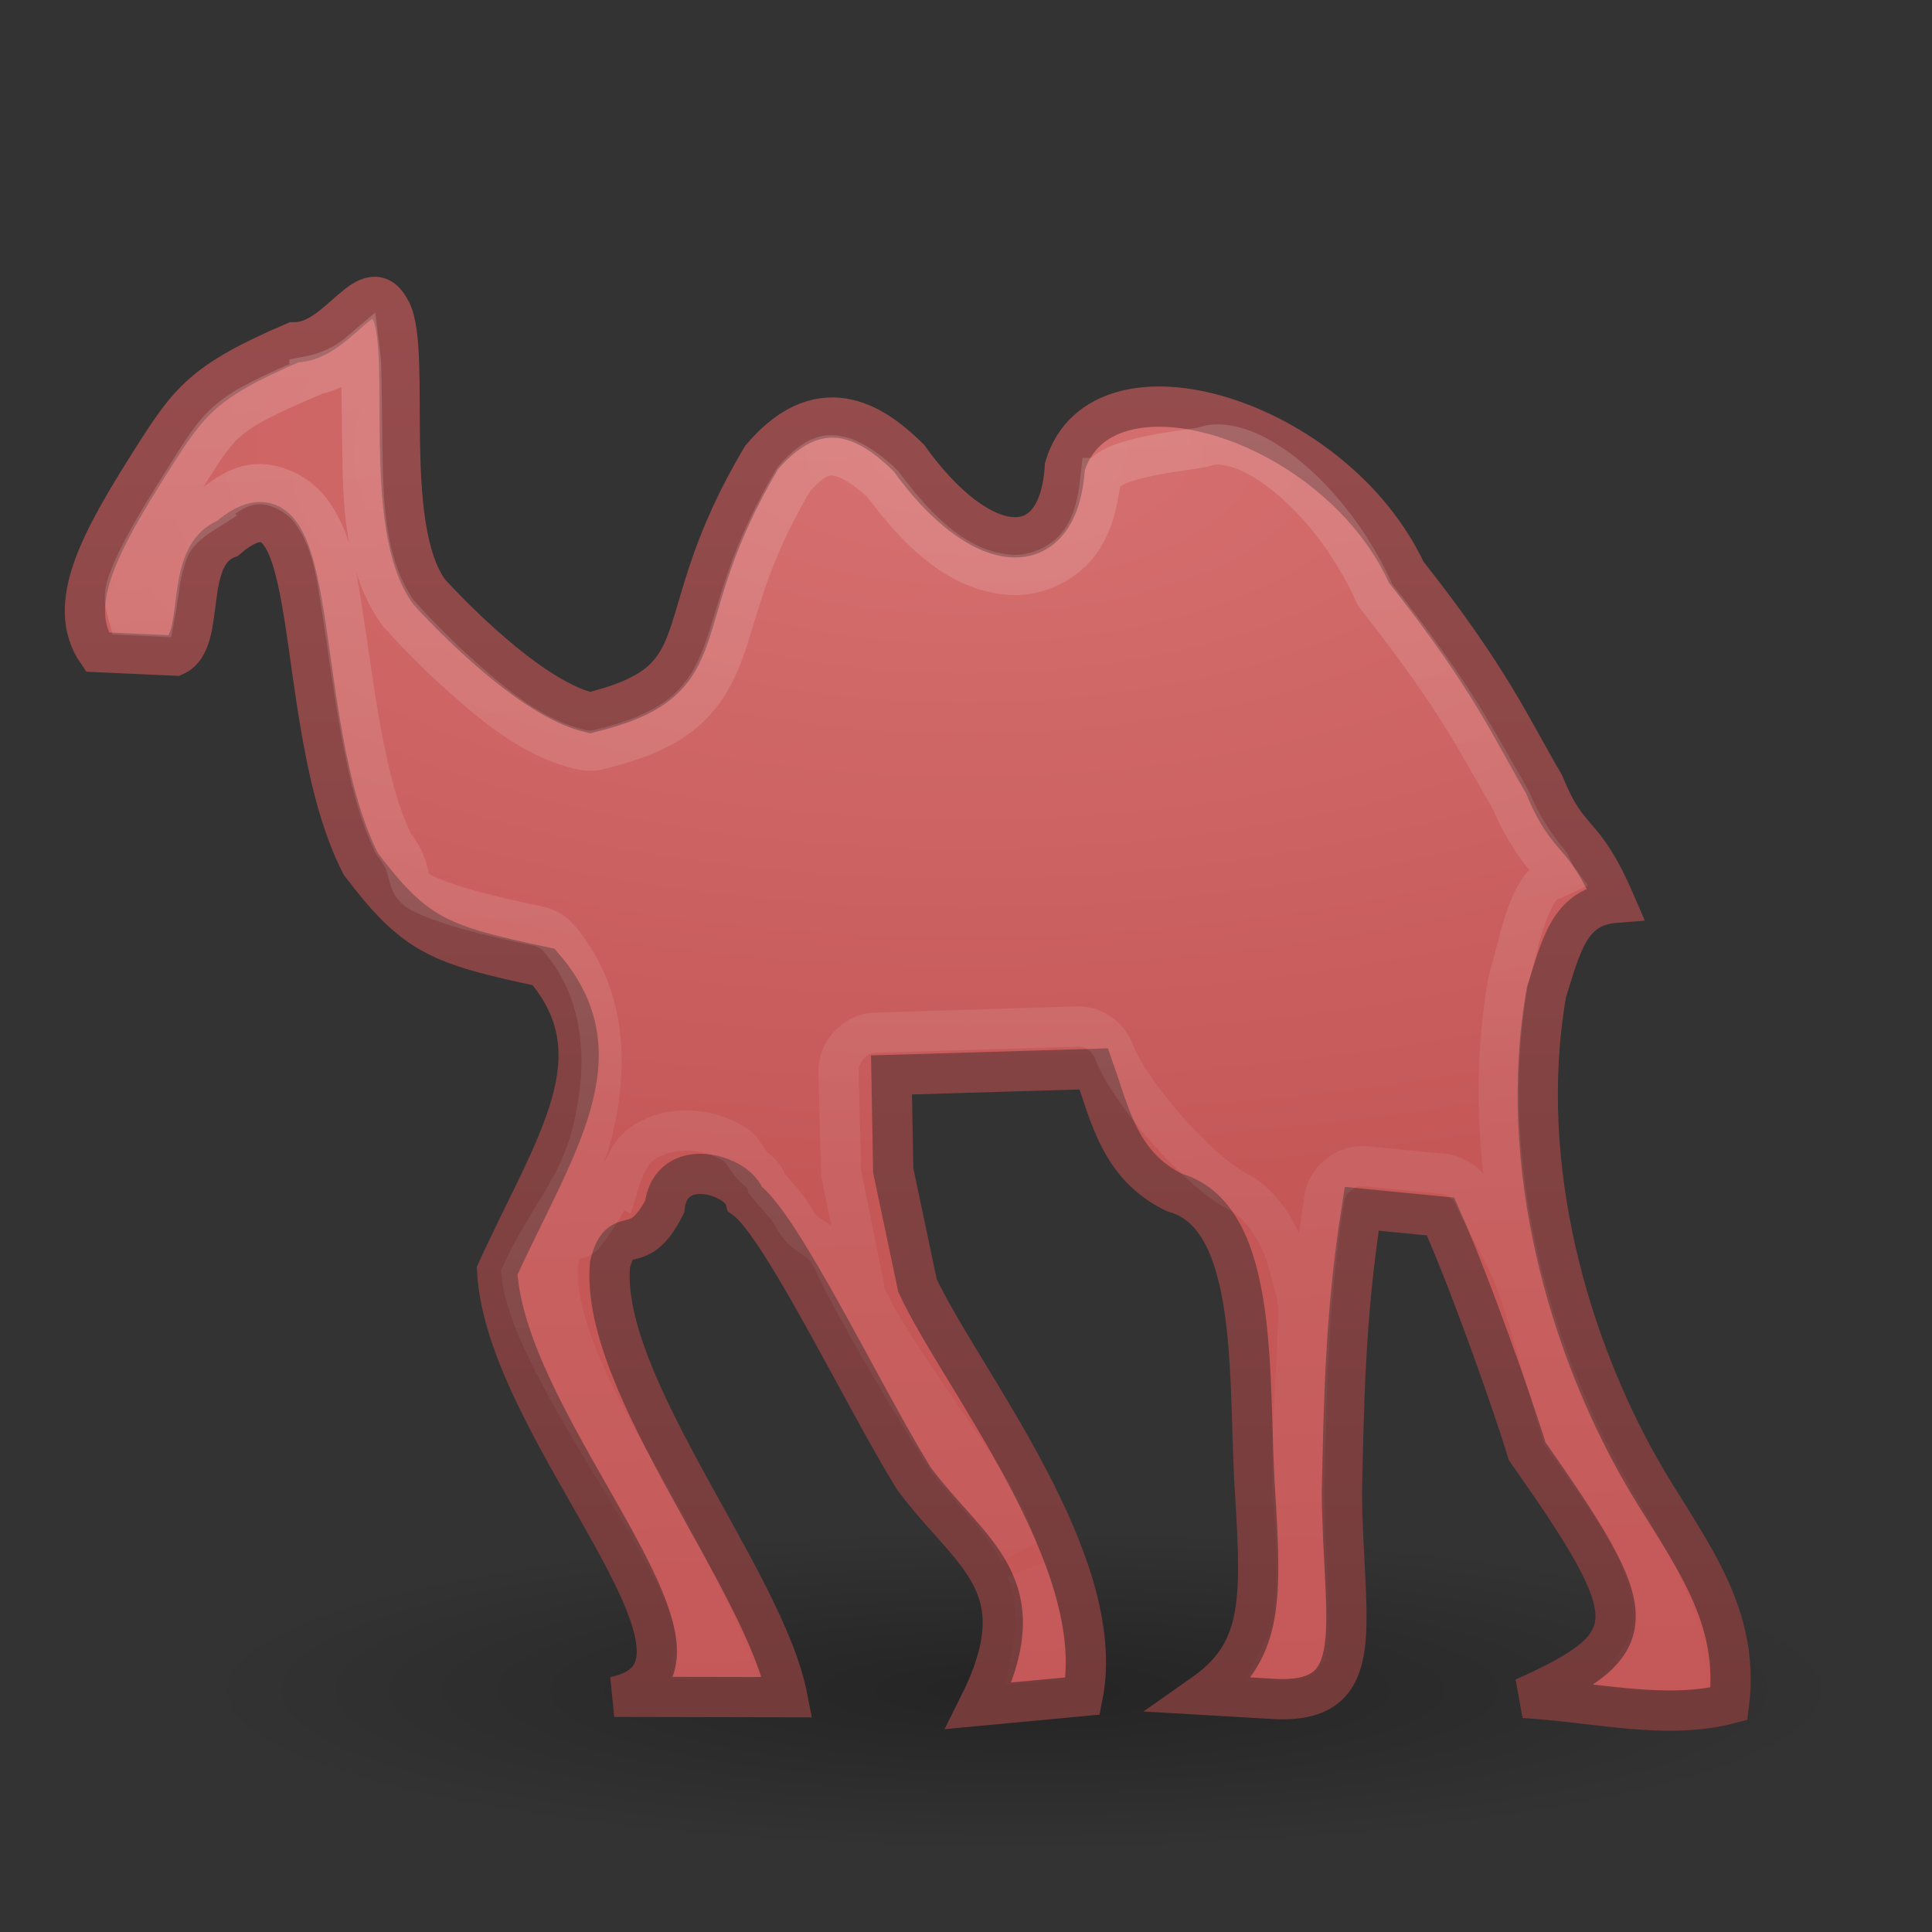 <?xml version="1.0" encoding="UTF-8" standalone="no"?>
<!-- Created with Inkscape (http://www.inkscape.org/) -->

<svg
   xmlns:dc="http://purl.org/dc/elements/1.1/"
   xmlns:cc="http://creativecommons.org/ns#"
   xmlns:rdf="http://www.w3.org/1999/02/22-rdf-syntax-ns#"
   xmlns:svg="http://www.w3.org/2000/svg"
   xmlns="http://www.w3.org/2000/svg"
   xmlns:xlink="http://www.w3.org/1999/xlink"
   xmlns:inkscape="http://www.inkscape.org/namespaces/inkscape"
   version="1.0"
   width="48"
   height="48"
   id="svg2">
  <rect width="100%" height="100%" fill="#333333" stroke="none"/>
  <defs
     id="defs4">
    <linearGradient
       id="linearGradient3878">
      <stop
         id="stop3880"
         style="stop-color:#d67070;stop-opacity:1"
         offset="0" />
      <stop
         id="stop3882"
         style="stop-color:#c55757;stop-opacity:1"
         offset="1" />
    </linearGradient>
    <linearGradient
       id="linearGradient3872">
      <stop
         id="stop3874"
         style="stop-color:#743b3b;stop-opacity:1"
         offset="0" />
      <stop
         id="stop3876"
         style="stop-color:#984d4d;stop-opacity:1"
         offset="1" />
    </linearGradient>
    <linearGradient
       id="linearGradient3156">
      <stop
         id="stop3158"
         style="stop-color:#ffffff;stop-opacity:1"
         offset="0" />
      <stop
         id="stop3160"
         style="stop-color:#ffffff;stop-opacity:0"
         offset="1" />
    </linearGradient>
    <linearGradient
       x1="27"
       y1="-9"
       x2="29"
       y2="43"
       id="linearGradient3864"
       xlink:href="#linearGradient3156"
       gradientUnits="userSpaceOnUse" />
    <radialGradient
       cx="24"
       cy="10.903"
       r="20"
       fx="24"
       fy="10.903"
       id="radialGradient3890"
       xlink:href="#linearGradient3878"
       gradientUnits="userSpaceOnUse"
       gradientTransform="matrix(2,-2.2431191e-8,2.4187417e-8,0.912,-24,1.298)" />
    <linearGradient
       x1="34"
       y1="42"
       x2="34"
       y2="7"
       id="linearGradient3892"
       xlink:href="#linearGradient3872"
       gradientUnits="userSpaceOnUse"
       gradientTransform="translate(0,0.243)" />
    <linearGradient
       id="linearGradient8838-1">
      <stop
         id="stop8840-3"
         style="stop-color:#000000;stop-opacity:1"
         offset="0" />
      <stop
         id="stop8842-2"
         style="stop-color:#000000;stop-opacity:0"
         offset="1" />
    </linearGradient>
    <radialGradient
       cx="62.625"
       cy="4.625"
       r="10.625"
       fx="62.625"
       fy="4.625"
       id="radialGradient3032"
       xlink:href="#linearGradient8838-1"
       gradientUnits="userSpaceOnUse"
       gradientTransform="matrix(1.926,0,0,0.376,-95.164,40.259)" />
  </defs>
  <g
     id="layer1">
    <g
       id="g6334">
      <path
         d="m 45.932,42 c 0,2.209 -9.163,4 -20.466,4 C 14.163,46 5,44.209 5,42 c 0,-2.209 9.163,-4 20.466,-4 11.303,0 20.466,1.791 20.466,4 l 0,0 z"
         inkscape:connector-curvature="0"
         id="path8836"
         style="opacity:0.3;fill:url(#radialGradient3032);fill-opacity:1;fill-rule:evenodd;stroke:none;stroke-width:0.496;marker:none;visibility:visible;display:inline;overflow:visible" />
      <path
         d="m 4.352,16.288 c 0.797,-0.361 0.164,-2.481 1.3,-2.912 2.466,-2.121 1.514,4.582 3.315,8.094 1.349,1.77 1.915,1.998 4.538,2.553 1.91,2.21 0.289,4.398 -1.154,7.549 0.222,4.056 6.381,9.879 2.91,10.585 l 4.301,0.009 C 18.99,39.232 14.905,34.407 15.154,31.423 c 0.271,-1.097 0.676,-0.1 1.358,-1.44 0.152,-1.308 1.843,-0.795 2.001,-0.193 0.9,0.645 2.921,4.879 4.186,6.935 1.42,1.916 3.146,2.608 1.619,5.654 l 2.582,-0.242 c 0.662,-3.36 -3.034,-7.898 -4.104,-10.196 l -0.604,-2.86 -0.043,-2.375 5.026,-0.149 c 0.409,1.155 0.65,2.409 1.996,3.067 2.182,0.608 1.824,4.762 2.015,7.517 0.169,2.738 0.158,3.933 -1.313,4.965 l 1.805,0.105 c 2.374,0.115 1.689,-1.858 1.661,-5.133 0.048,-2.058 0.065,-4.351 0.493,-7.046 l 1.957,0.192 c 0.724,1.617 1.806,4.682 2.152,5.83 2.894,4.127 2.995,4.756 -0.083,6.13 1.798,0.108 3.521,0.555 5.1,0.146 0.294,-2.358 -1.156,-3.969 -2.221,-5.851 -1.693,-2.994 -3.082,-7.437 -2.317,-11.825 0.371,-1.164 0.569,-2.137 1.709,-2.225 -0.826,-1.914 -1.134,-1.388 -1.767,-2.945 -0.788,-1.33 -1.297,-2.573 -3.425,-5.268 -1.795,-3.836 -7.588,-5.584 -8.48,-2.622 -0.15,2.465 -2.091,2.281 -3.879,-0.218 -0.715,-0.698 -2.091,-1.848 -3.653,-0.012 -2.496,4.183 -0.901,5.512 -4.264,6.341 C 12.999,17.323 10.66,14.701 10.66,14.701 9.471,13.056 10.23,8.776 9.718,7.734 9.16,6.598 8.434,8.523 7.304,8.505 5.047,9.475 4.705,9.953 3.767,11.433 2.495,13.442 1.614,15.024 2.418,16.201 z"
         inkscape:connector-curvature="0"
         id="path3850"
         style="fill:url(#radialGradient3890);fill-opacity:1;stroke:url(#linearGradient3892);stroke-opacity:1" />
      <path
         d="M 8.938,8.75 C 8.649,8.997 8.234,9.238 7.688,9.344 l 0,0.031 c -2.183,0.939 -2.192,1.09 -3.125,2.562 -0.631,0.996 -1.143,1.857 -1.375,2.5 -0.161,0.445 -0.056,0.622 0,0.844 l 0.656,0.031 c 0.03,-0.154 0.057,-0.33 0.094,-0.594 0.046,-0.334 0.102,-0.71 0.281,-1.125 0.143,-0.332 0.493,-0.636 0.875,-0.875 l -0.062,-0.062 C 5.094,12.602 5.186,12.612 5.25,12.562 c 0.023,-0.01 0.039,-0.022 0.062,-0.031 0.317,-0.236 0.635,-0.474 1.062,-0.5 0.539,-0.033 1.08,0.301 1.344,0.656 0.527,0.711 0.629,1.512 0.781,2.469 0.301,1.89 0.542,4.326 1.281,5.812 0.578,0.741 0.173,0.978 0.771,1.253 0.623,0.286 1.471,0.504 2.781,0.781 0.201,0.033 0.391,0.133 0.531,0.281 1.186,1.372 1.259,3.133 0.875,4.75 -0.359,1.511 -1.105,2.149 -1.781,3.615 0.14,1.603 2.277,4.693 3.291,6.507 0.518,0.928 0.992,1.771 1.062,2.719 0.008,0.112 -0.084,0.225 -0.094,0.344 l 0.906,0 C 17.709,40.163 17.187,39.052 16.469,37.75 c -0.95,-1.724 -2.762,-4.485 -2.604,-6.382 0.006,-0.053 0.016,-0.105 0.031,-0.156 0.161,-0.65 0.416,-0.246 0.656,-0.584 0.24,-0.338 0.442,-0.613 0.75,-1.219 l 0.062,0.031 c 0.121,-0.396 0.275,-0.811 0.594,-1.031 0.412,-0.284 0.891,-0.347 1.281,-0.312 0.39,0.035 0.718,0.151 1.031,0.344 0.162,0.1 0.266,0.338 0.406,0.5 0.131,0.151 0.31,0.22 0.375,0.469 0.227,0.274 0.488,0.517 0.688,0.875 0.311,0.56 0.64,0.348 0.969,1.053 0.657,1.409 2.221,3.955 2.791,4.882 0.586,0.768 1.286,1.413 1.812,2.312 -0.143,-0.326 -0.231,-0.641 -0.406,-0.969 -0.814,-1.52 -2.714,-3.919 -3.322,-5.226 -0.043,-0.078 -0.075,-0.163 -0.094,-0.25 l -0.594,-2.959 c -0.003,-0.042 -0.003,-0.083 0,-0.125 l -0.062,-2.375 c -0.017,-0.481 0.395,-0.937 0.875,-0.969 l 5.031,-0.156 c 0.402,-0.023 0.804,0.245 0.938,0.625 0.321,0.905 2.046,2.975 3.135,3.507 0.055,0.026 0.107,0.058 0.156,0.094 0.605,0.469 0.93,1.165 1.094,1.844 0.163,0.679 0.201,0.54 0.188,1.271 -0.027,1.462 -0.211,3.011 -0.125,4.25 0.085,1.378 0.144,2.42 -0.062,3.375 -0.064,0.295 -0.212,0.544 -0.344,0.812 l 0.031,0 c 0.414,0.012 0.571,-0.075 0.594,-0.094 0.024,-0.019 0.113,-0.055 0.156,-0.375 0.087,-0.641 -0.079,-2.017 -0.094,-3.719 -1.74e-4,-0.01 -1.74e-4,-0.021 0,-0.031 0.048,-2.043 0.055,-4.497 0.5,-7.303 0.076,-0.47 0.558,-0.835 1.031,-0.781 l 1.938,0.188 c 0.325,0.039 0.621,0.262 0.75,0.562 0.41,0.915 0.872,1.464 1.281,2.834 0.393,1.317 0.735,2.516 0.906,3.094 1.393,1.981 2.251,3.139 2.25,4.5 -2.47e-4,0.501 -0.228,0.952 -0.531,1.344 0.505,0.046 0.908,-0.006 1.344,-0.031 -0.124,-1.538 -0.969,-2.82 -1.938,-4.531 -1.821,-3.219 -3.29,-7.843 -2.469,-12.553 0.007,-0.042 0.018,-0.084 0.031,-0.125 0.201,-0.63 0.426,-2.033 0.969,-2.385 0.075,-0.049 0.146,-0.027 0.219,-0.062 -0.066,-0.088 -0.148,-0.321 -0.219,-0.406 -0.227,-0.274 -0.583,-0.732 -0.906,-1.469 -0.026,-0.059 -0.036,-0.061 -0.062,-0.125 -0.791,-1.348 -1.271,-2.414 -3.312,-5 C 34.149,14.754 34.118,14.691 34.094,14.625 33.28,12.886 31.977,11.636 31,11.219 c -0.489,-0.209 -0.849,-0.206 -1.062,-0.125 -0.213,0.081 -2.4,0.24 -2.562,0.781 l -0.031,0 c -0.067,0.633 -0.207,1.208 -0.562,1.656 -0.402,0.506 -1.065,0.793 -1.688,0.75 -1.201,-0.083 -2.206,-0.958 -3.156,-2.25 -0.324,-0.316 -0.747,-0.616 -1.062,-0.688 -0.301,-0.068 -0.585,-0.078 -1.156,0.562 C 18.578,13.84 18.382,15.04 18,16.125 c -0.194,0.55 -0.475,1.12 -1,1.562 -0.525,0.442 -1.211,0.712 -2.125,0.938 -0.143,0.034 -0.294,0.034 -0.438,0 C 13.238,18.35 12.244,17.501 11.406,16.75 10.569,15.999 9.969,15.312 9.969,15.312 9.947,15.293 9.926,15.272 9.906,15.25 9.03,14.038 9.022,12.443 9,11 8.989,10.278 8.987,9.6 8.969,9.062 8.963,8.883 8.955,8.891 8.938,8.75 z M 25.5,39 c 0.267,0.648 0.285,1.433 0.094,2.312 L 25.938,41.281 C 25.955,40.549 25.803,39.792 25.5,39 z"
         inkscape:connector-curvature="0"
         id="path3888"
         style="opacity:0.24;fill:none;stroke:url(#linearGradient3864);stroke-opacity:1" />
    </g>
  </g>
</svg>
